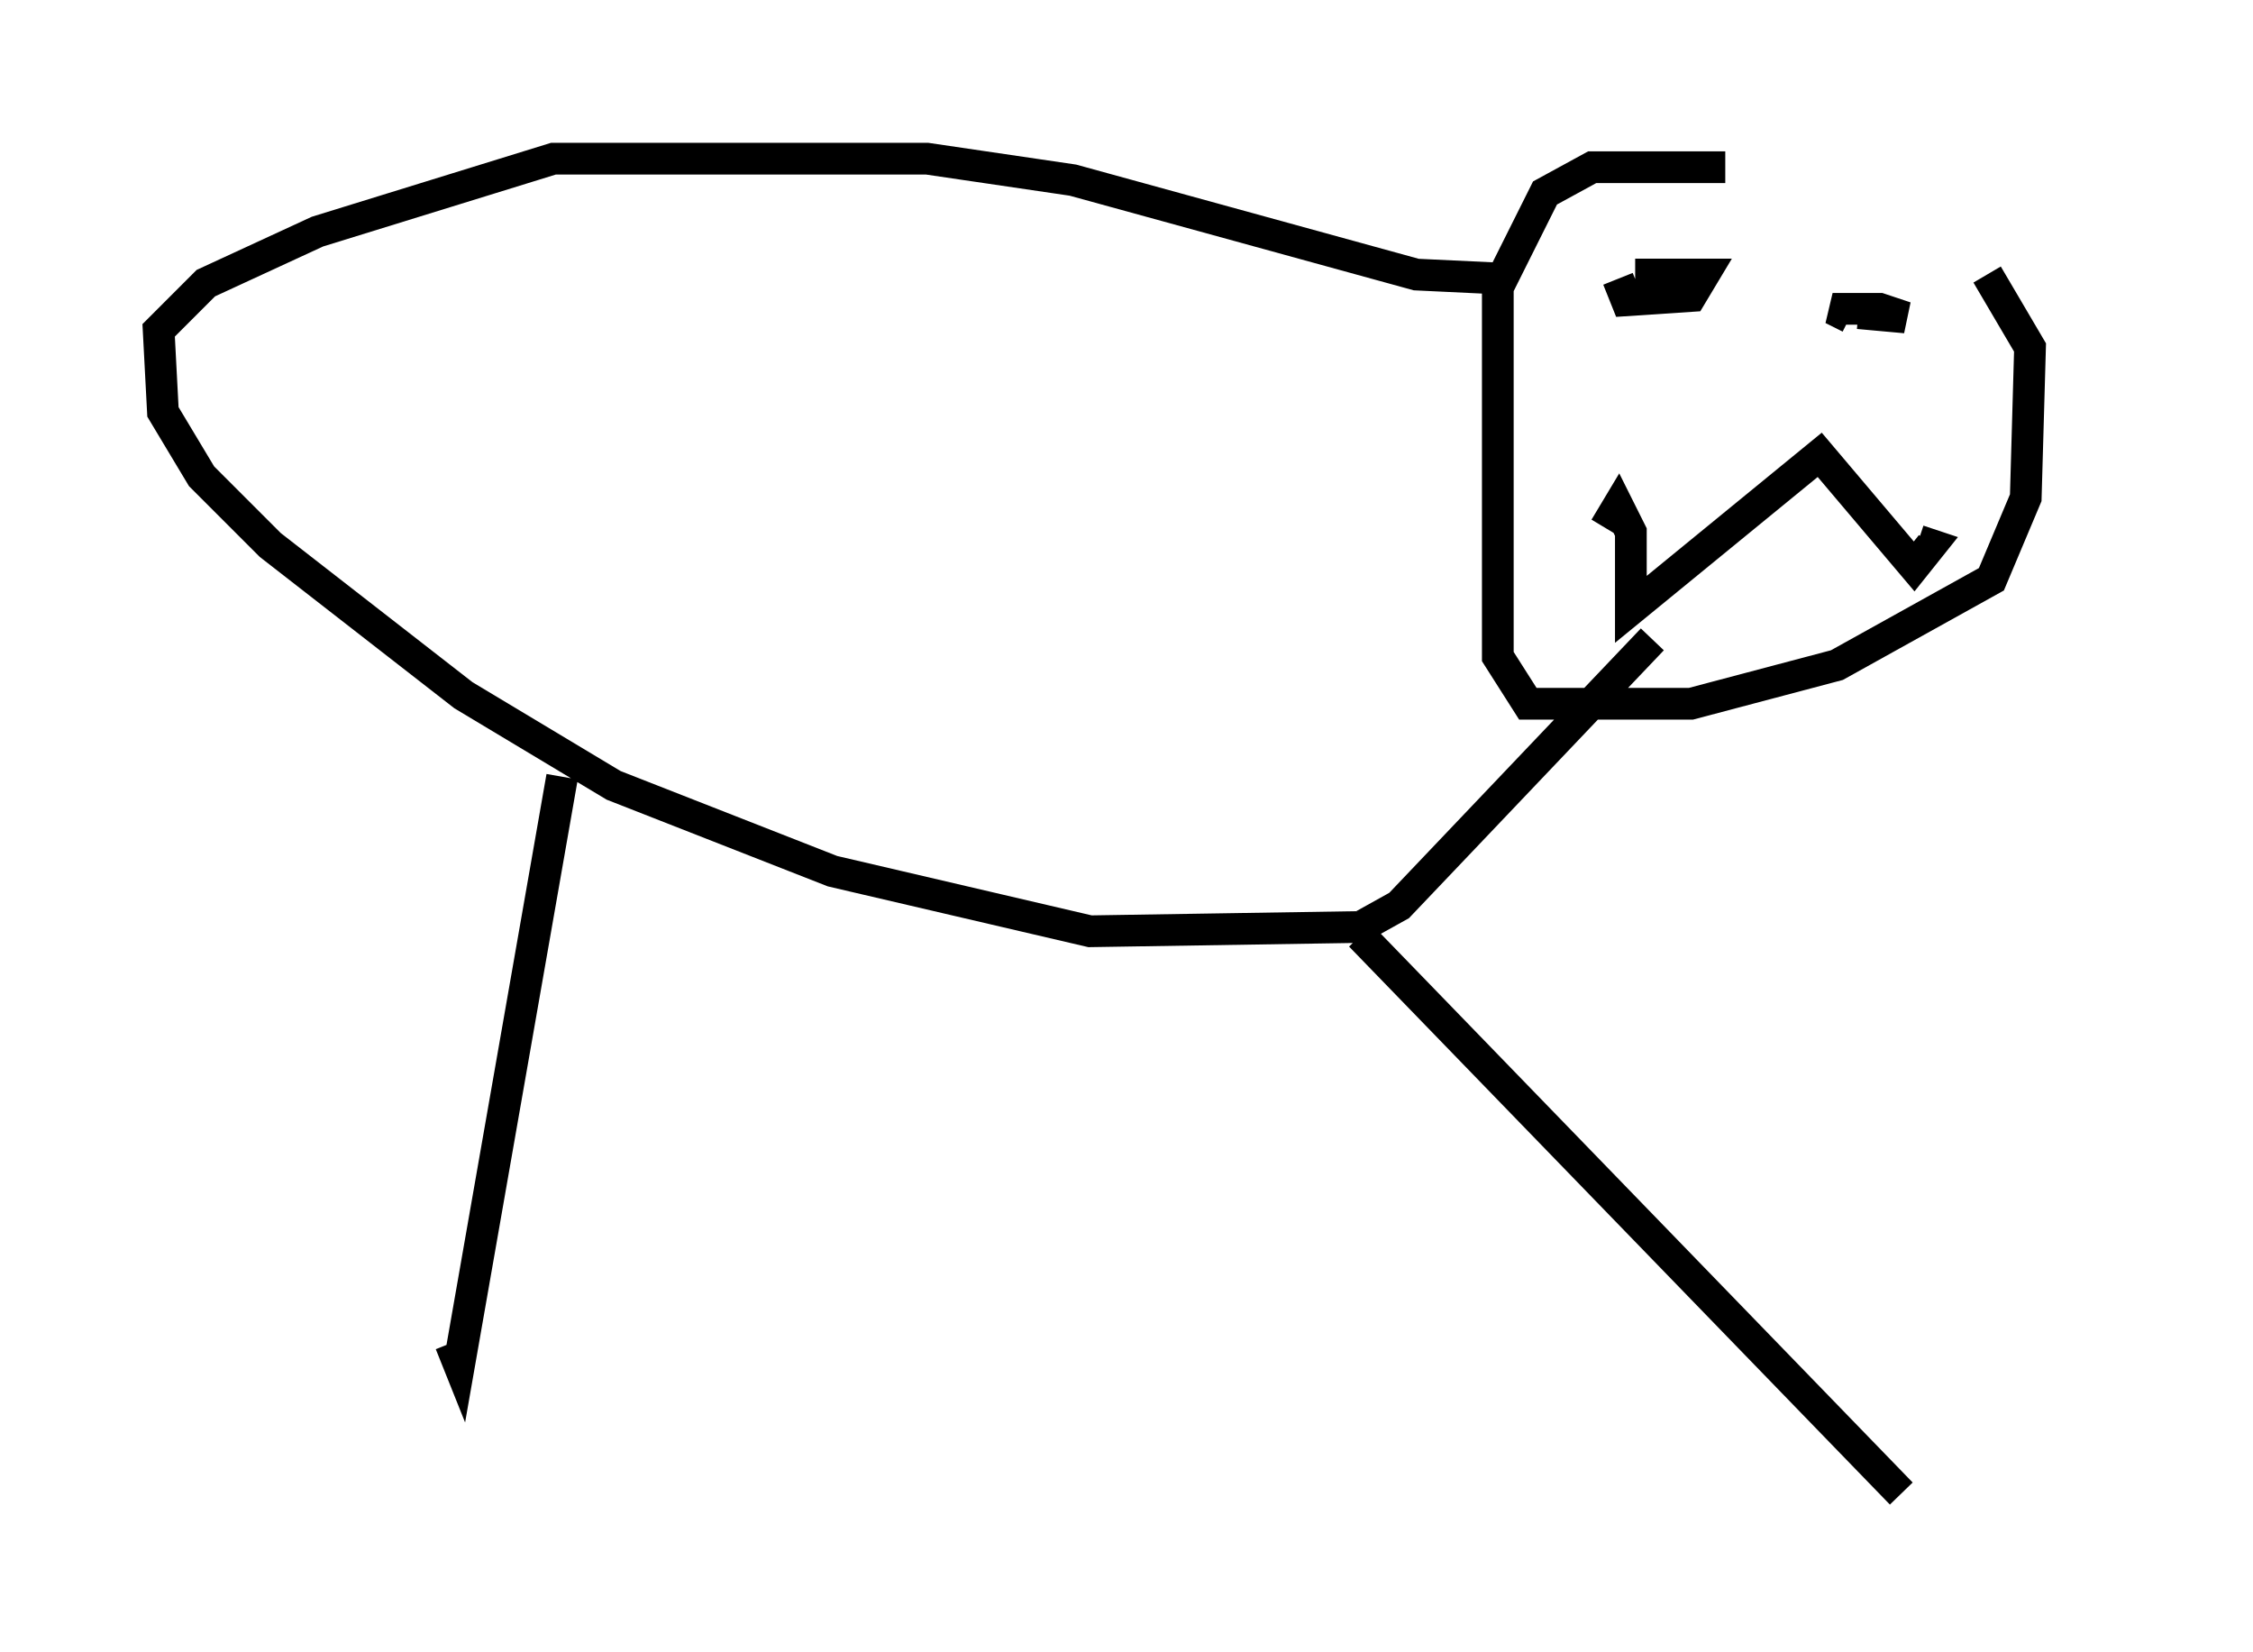 <?xml version="1.0" encoding="utf-8" ?>
<svg baseProfile="full" height="52.083" version="1.1" width="71.028" xmlns="http://www.w3.org/2000/svg" xmlns:ev="http://www.w3.org/2001/xml-events" xmlns:xlink="http://www.w3.org/1999/xlink"><defs /><rect fill="white" height="52.083" width="71.028" x="0" y="0" /><path d="M66.028, 7.977 m-11.637, -2.706 l-4.195, 0.0 -1.488, 0.812 l-1.488, 2.977 0.0, 11.637 l0.947, 1.488 5.142, 0.0 l4.601, -1.218 4.871, -2.706 l1.083, -2.571 0.135, -4.736 l-1.353, -2.3 m-11.637, 0.135 l0.271, 0.677 2.03, -0.135 l0.406, -0.677 -2.165, 0.0 m7.036, 1.218 l1.488, 0.135 -0.812, -0.271 l-1.488, 0.0 0.541, 0.271 m-7.713, 6.631 l0.406, -0.677 0.406, 0.812 l0.0, 2.436 5.954, -4.871 l2.977, 3.518 0.541, -0.677 l-0.406, -0.135 m-12.99, -8.254 l-2.842, -0.135 -10.825, -2.977 l-4.601, -0.677 -11.773, 0.0 l-7.442, 2.3 -3.518, 1.624 l-1.488, 1.488 0.135, 2.571 l1.218, 2.03 2.165, 2.165 l6.089, 4.736 4.736, 2.842 l6.901, 2.706 8.119, 1.894 l8.525, -0.135 1.218, -0.677 l7.984, -8.39 m-34.37, 4.33 l-3.248, 18.538 -0.271, -0.677 m28.687, -12.855 l17.05, 17.591 " fill="none" stroke="black" stroke-width="1" /></svg>